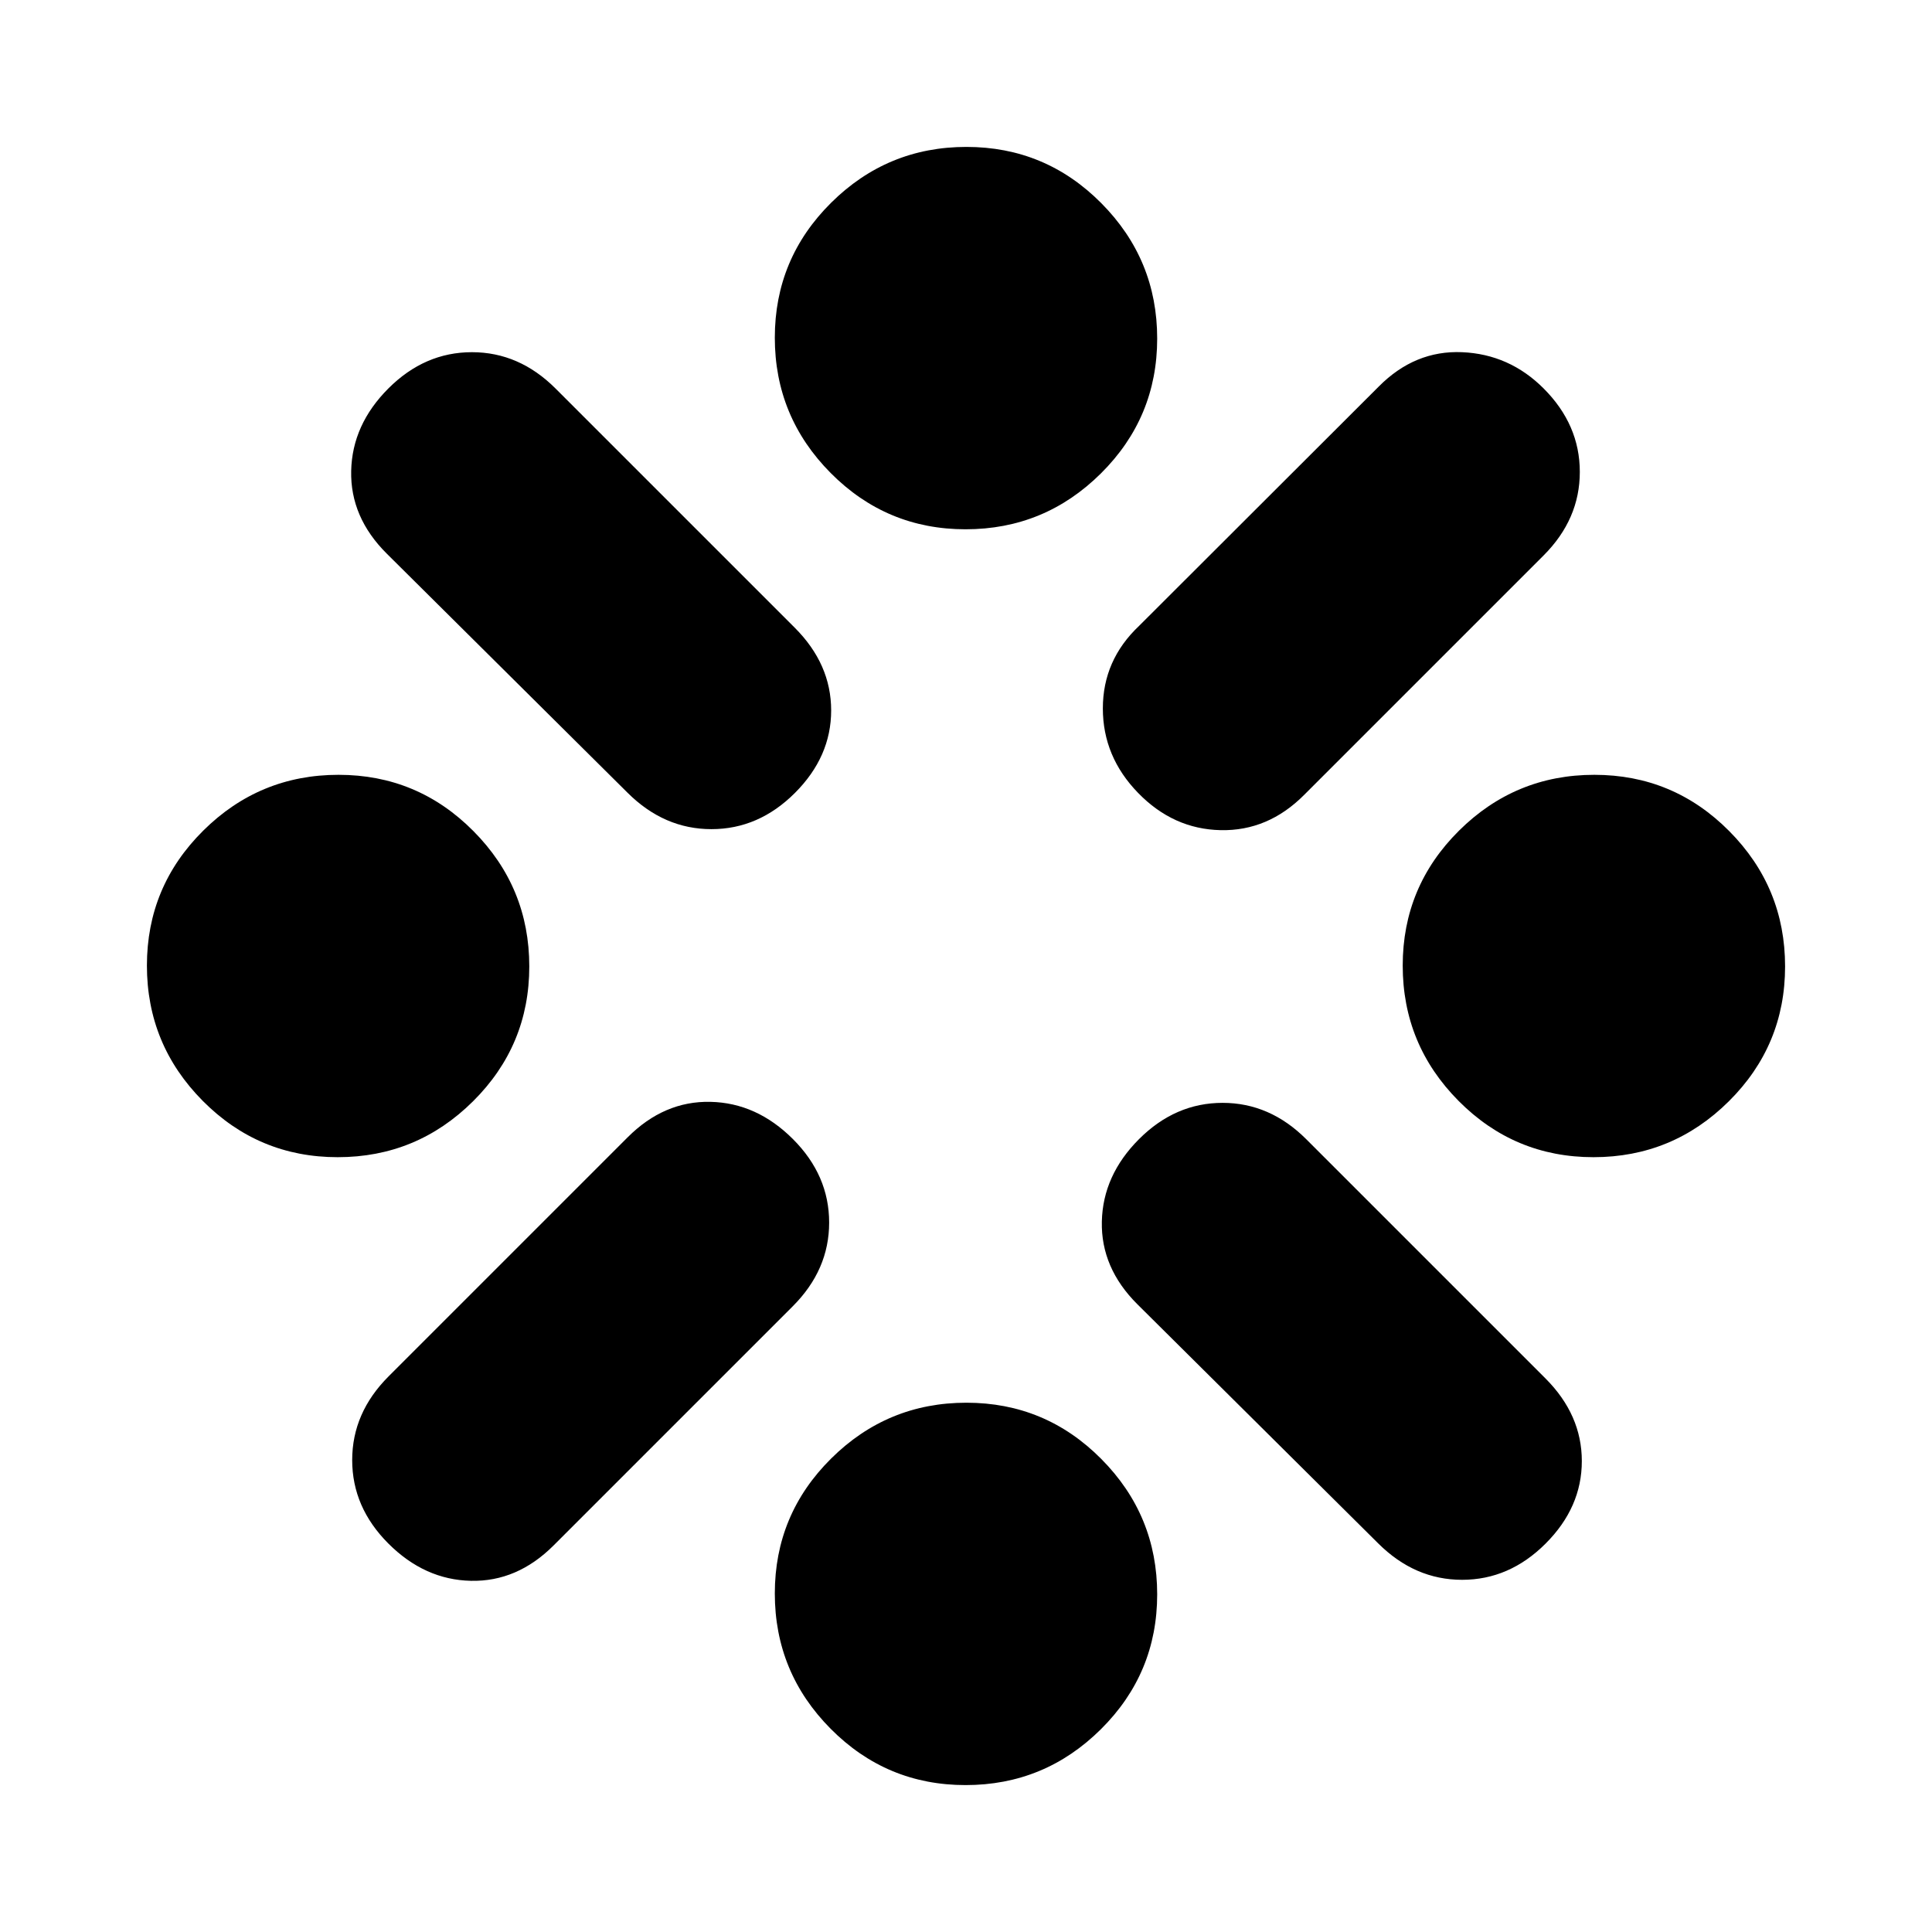 <svg xmlns="http://www.w3.org/2000/svg" height="20" viewBox="0 -960 960 960" width="20"><path d="M167.788-385q-39.276 0-67.032-27.969Q73-440.937 73-480.212q0-39.275 27.969-67.032Q128.937-575 168.212-575q39.276 0 67.032 27.969Q263-519.063 263-479.788q0 39.275-27.969 67.032Q207.063-385 167.788-385Zm25.291 108.921 118.842-118.842Q330-413 353-412.5t41 18.5q18 18 18 41.5t-18.079 41.579L275.079-192.079Q257-174 234-174.5T193-193q-18-18-18-41.5t18.079-41.579Zm118.764-290L192.157-684.921Q174-703 174.5-726t18.5-41q18-18 41.5-18t41.579 18.079l118.842 118.842Q413-630 413-607t-18 41q-18 18-41.5 18t-41.657-18.079ZM479.788-73q-39.275 0-67.032-27.969Q385-128.937 385-168.212q0-39.276 27.969-67.032Q440.937-263 480.212-263q39.275 0 67.032 27.969Q575-207.063 575-167.788q0 39.276-27.969 67.032Q519.063-73 479.788-73Zm0-624q-39.275 0-67.032-27.969Q385-752.937 385-792.212q0-39.275 27.969-67.032Q440.937-887 480.212-887q39.275 0 67.032 27.969Q575-831.063 575-791.788q0 39.275-27.969 67.032Q519.063-697 479.788-697ZM566-649l119.084-118.915Q703-786 726.5-785q23.5 1 40.5 18 18 18 18 41.5T767-684L648-565q-17.933 18-41.467 17.5Q583-548 565.522-566 548-584 548-608t18-41Zm118.843 455.921L565.157-311.921Q547-330 547.5-353t18.5-41q18-18 41.5-18t41.579 18.079l118.842 118.842Q786-257 786-234t-18 41q-18 18-41.5 18t-41.657-18.079ZM791.788-385q-39.275 0-67.032-27.969Q697-440.937 697-480.212q0-39.275 27.969-67.032Q752.937-575 792.212-575q39.275 0 67.032 27.969Q887-519.063 887-479.788q0 39.275-27.969 67.032Q831.063-385 791.788-385Z"/></svg>